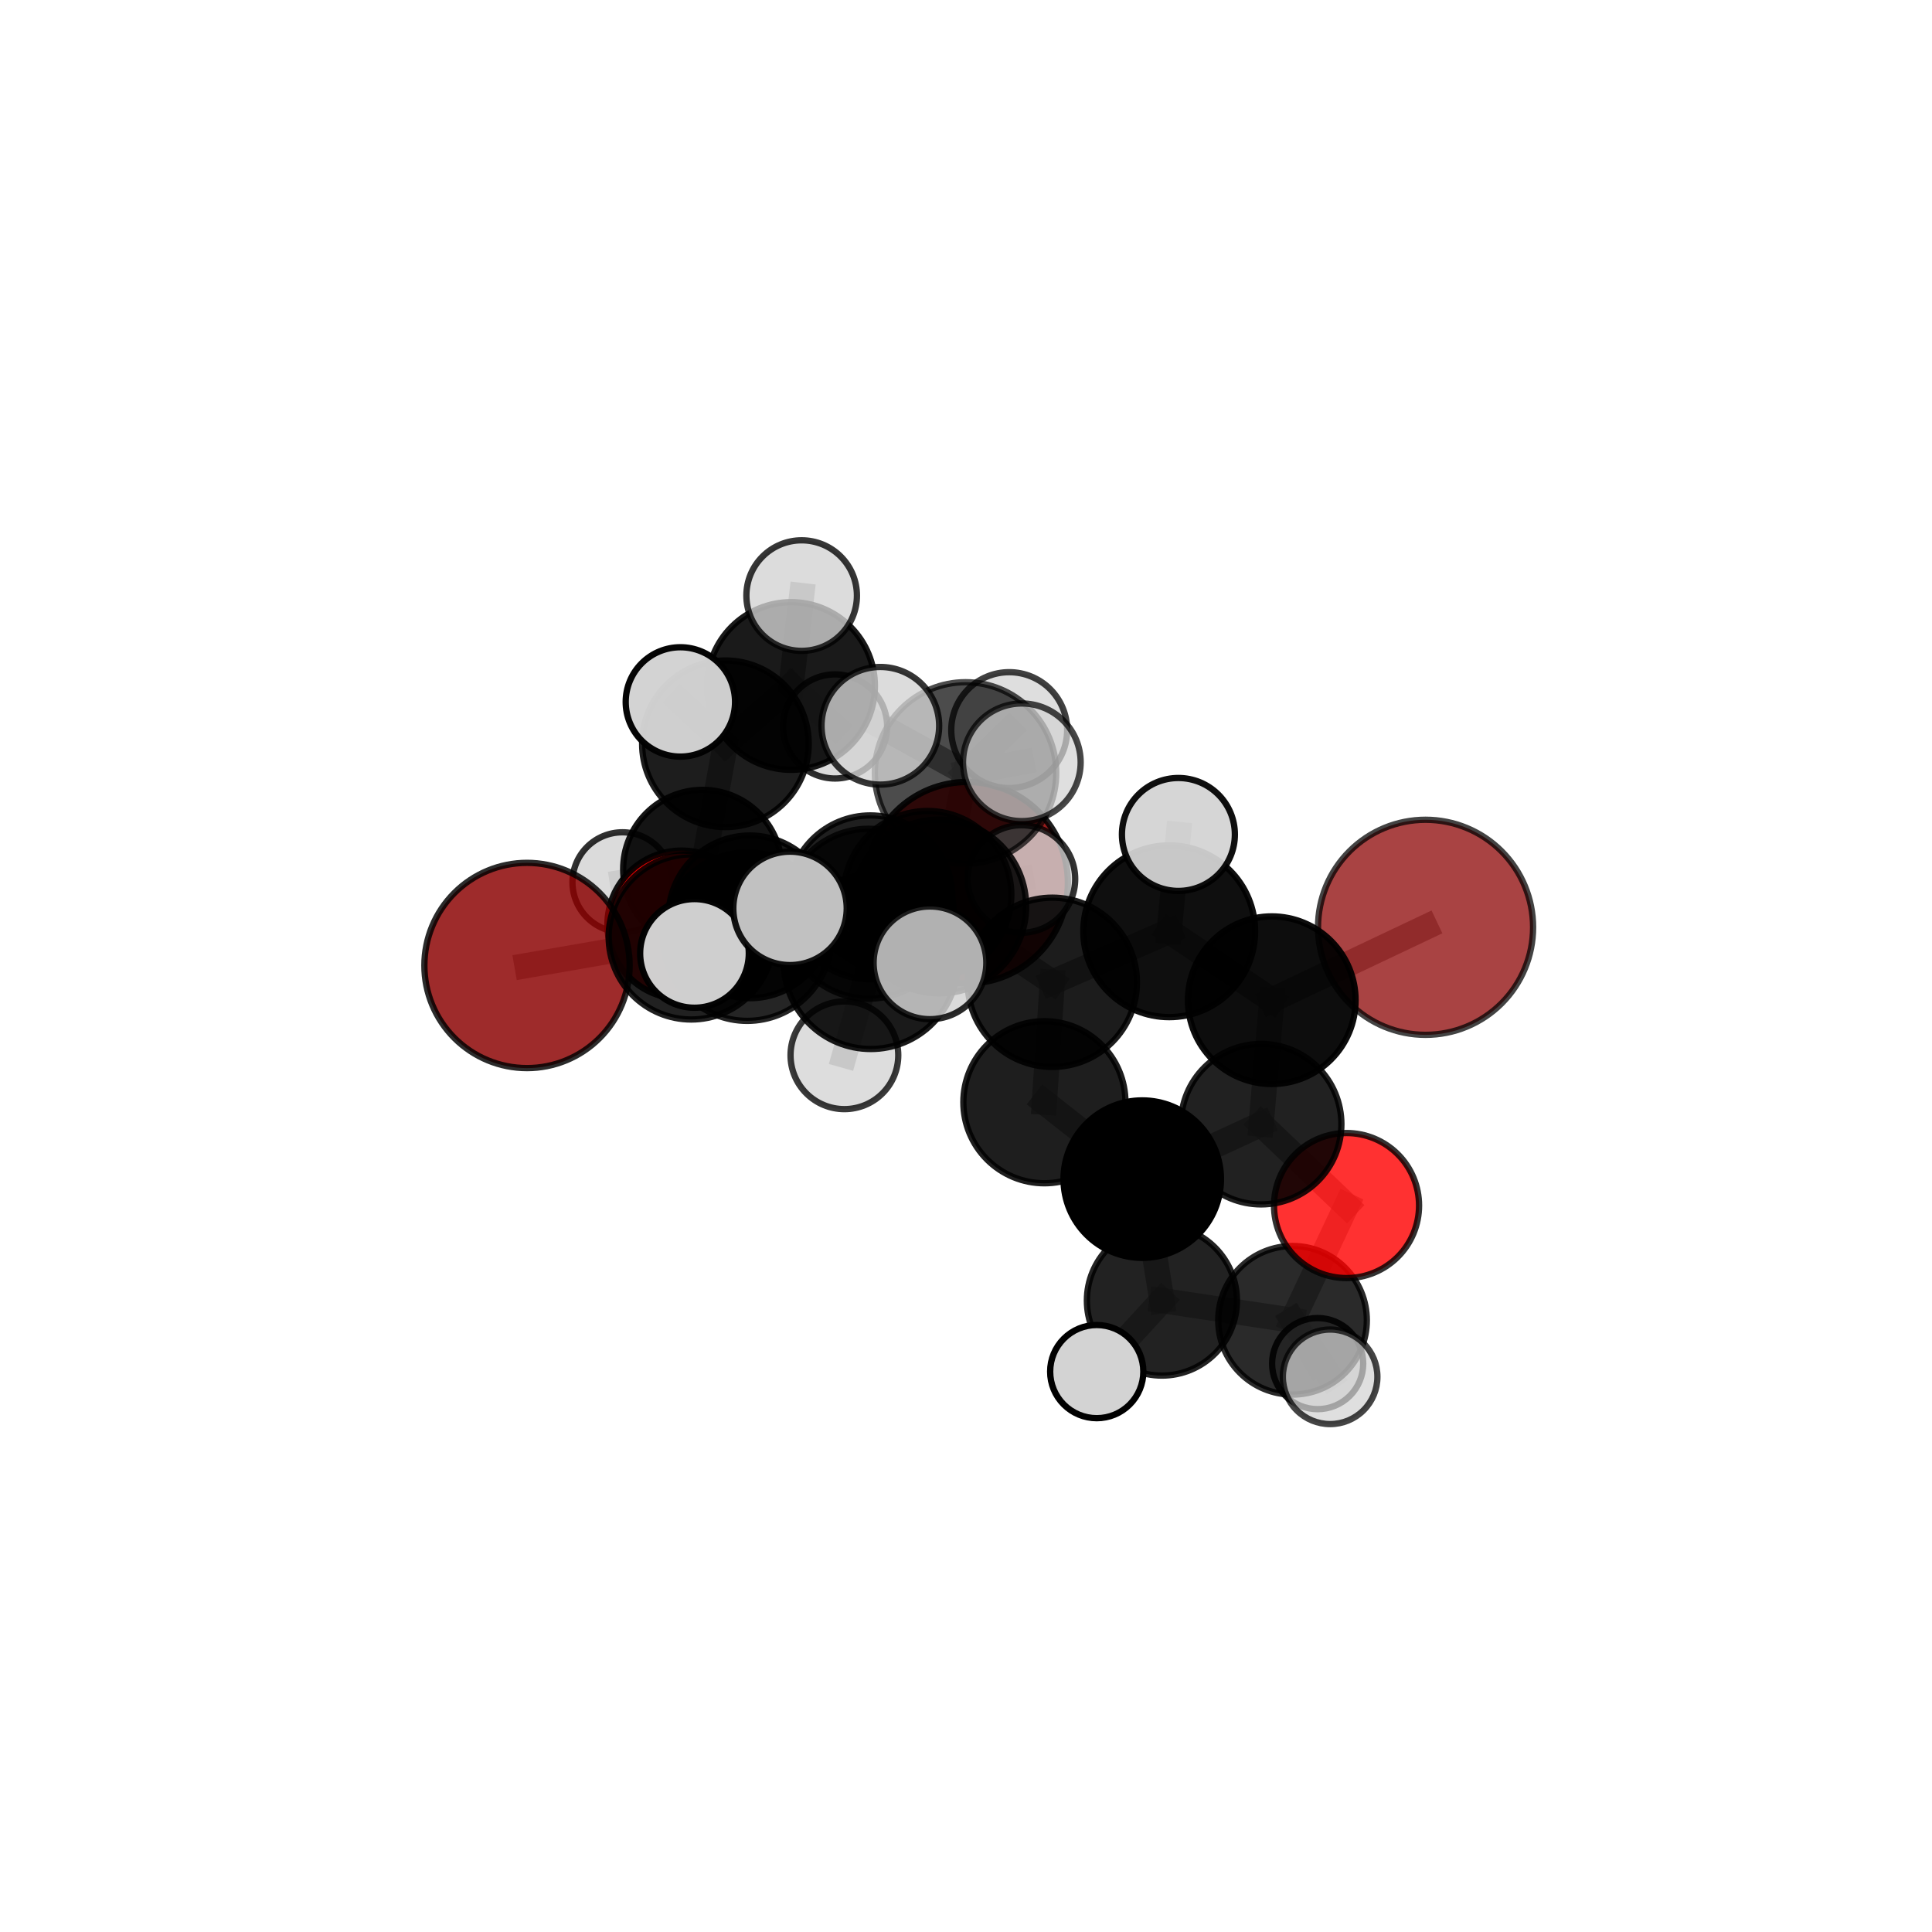 <?xml version="1.0" encoding="utf-8" standalone="no"?>
<!DOCTYPE svg PUBLIC "-//W3C//DTD SVG 1.1//EN"
  "http://www.w3.org/Graphics/SVG/1.1/DTD/svg11.dtd">
<svg xmlns:xlink="http://www.w3.org/1999/xlink" width="153pt" height="153pt" viewBox="0 0 153 153" xmlns="http://www.w3.org/2000/svg" version="1.1">
 <defs>
  <style type="text/css">*{stroke-linejoin: round; stroke-linecap: butt}</style>
 </defs>
 <g id="figure_1">
  <g id="patch_1">
   <path d="M 0 153 
L 153 153 
L 153 0 
L 0 0 
L 0 153 
z
" style="fill: none"/>
  </g>
  <g id="patch_2">
   <path d="M 7.2 145.8 
L 145.8 145.8 
L 145.8 7.2 
L 7.2 7.2 
L 7.2 145.8 
z
" style="fill: none"/>
  </g>
  <g id="axes_1">
   <g id="line2d_1">
    <path d="M 76.59 69.905 
L 68.922 71.067 
" clip-path="url(#pc6331b44c7)" style="fill: none; stroke: #808080; stroke-opacity: 0.665; stroke-width: 2; stroke-linecap: square"/>
   </g>
   <g id="line2d_2">
    <path d="M 68.922 71.067 
L 59.38 72.607 
" clip-path="url(#pc6331b44c7)" style="fill: none; stroke: #808080; stroke-opacity: 0.672; stroke-width: 2; stroke-linecap: square"/>
   </g>
   <g id="line2d_3">
    <path d="M 112.893 73.435 
L 100.715 79.208 
" clip-path="url(#pc6331b44c7)" style="fill: none; stroke: #808080; stroke-opacity: 0.707; stroke-width: 2; stroke-linecap: square"/>
   </g>
   <g id="line2d_4">
    <path d="M 100.715 79.208 
L 99.874 89.025 
" clip-path="url(#pc6331b44c7)" style="fill: none; stroke: #808080; stroke-opacity: 0.676; stroke-width: 2; stroke-linecap: square"/>
   </g>
   <g id="line2d_5">
    <path d="M 41.735 76.459 
L 54.738 74.2 
" clip-path="url(#pc6331b44c7)" style="fill: none; stroke: #808080; stroke-opacity: 0.677; stroke-width: 2; stroke-linecap: square"/>
   </g>
   <g id="line2d_6">
    <path d="M 54.738 74.2 
L 59.38 72.607 
" clip-path="url(#pc6331b44c7)" style="fill: none; stroke: #808080; stroke-opacity: 0.675; stroke-width: 2; stroke-linecap: square"/>
   </g>
   <g id="line2d_7">
    <path d="M 106.636 95.47 
L 99.874 89.025 
" clip-path="url(#pc6331b44c7)" style="fill: none; stroke: #808080; stroke-opacity: 0.642; stroke-width: 2; stroke-linecap: square"/>
   </g>
   <g id="line2d_8">
    <path d="M 106.636 95.47 
L 102.36 104.556 
" clip-path="url(#pc6331b44c7)" style="fill: none; stroke: #808080; stroke-opacity: 0.609; stroke-width: 2; stroke-linecap: square"/>
   </g>
   <g id="line2d_9">
    <path d="M 102.36 104.556 
L 92.015 102.995 
" clip-path="url(#pc6331b44c7)" style="fill: none; stroke: #808080; stroke-opacity: 0.594; stroke-width: 2; stroke-linecap: square"/>
   </g>
   <g id="line2d_10">
    <path d="M 102.36 104.556 
L 105.337 109.034 
" clip-path="url(#pc6331b44c7)" style="fill: none; stroke: #808080; stroke-opacity: 0.589; stroke-width: 2; stroke-linecap: square"/>
   </g>
   <g id="line2d_11">
    <path d="M 102.36 104.556 
L 104.348 107.986 
" clip-path="url(#pc6331b44c7)" style="fill: none; stroke: #808080; stroke-opacity: 0.575; stroke-width: 2; stroke-linecap: square"/>
   </g>
   <g id="line2d_12">
    <path d="M 53.974 73.232 
L 59.38 72.607 
" clip-path="url(#pc6331b44c7)" style="fill: none; stroke: #808080; stroke-opacity: 0.658; stroke-width: 2; stroke-linecap: square"/>
   </g>
   <g id="line2d_13">
    <path d="M 53.974 73.232 
L 55.637 68.839 
" clip-path="url(#pc6331b44c7)" style="fill: none; stroke: #808080; stroke-opacity: 0.647; stroke-width: 2; stroke-linecap: square"/>
   </g>
   <g id="line2d_14">
    <path d="M 55.637 68.839 
L 57.448 58.904 
" clip-path="url(#pc6331b44c7)" style="fill: none; stroke: #808080; stroke-opacity: 0.668; stroke-width: 2; stroke-linecap: square"/>
   </g>
   <g id="line2d_15">
    <path d="M 55.637 68.839 
L 49.291 69.868 
" clip-path="url(#pc6331b44c7)" style="fill: none; stroke: #808080; stroke-opacity: 0.639; stroke-width: 2; stroke-linecap: square"/>
   </g>
   <g id="line2d_16">
    <path d="M 55.637 68.839 
L 60.976 72.21 
" clip-path="url(#pc6331b44c7)" style="fill: none; stroke: #808080; stroke-opacity: 0.634; stroke-width: 2; stroke-linecap: square"/>
   </g>
   <g id="line2d_17">
    <path d="M 74.38 71.786 
L 83.333 77.79 
" clip-path="url(#pc6331b44c7)" style="fill: none; stroke: #808080; stroke-opacity: 0.72; stroke-width: 2; stroke-linecap: square"/>
   </g>
   <g id="line2d_18">
    <path d="M 74.38 71.786 
L 68.8 72.359 
" clip-path="url(#pc6331b44c7)" style="fill: none; stroke: #808080; stroke-opacity: 0.722; stroke-width: 2; stroke-linecap: square"/>
   </g>
   <g id="line2d_19">
    <path d="M 74.38 71.786 
L 76.464 61.208 
" clip-path="url(#pc6331b44c7)" style="fill: none; stroke: #808080; stroke-opacity: 0.758; stroke-width: 2; stroke-linecap: square"/>
   </g>
   <g id="line2d_20">
    <path d="M 74.38 71.786 
L 68.96 76.176 
" clip-path="url(#pc6331b44c7)" style="fill: none; stroke: #808080; stroke-opacity: 0.735; stroke-width: 2; stroke-linecap: square"/>
   </g>
   <g id="line2d_21">
    <path d="M 83.333 77.79 
L 92.593 73.748 
" clip-path="url(#pc6331b44c7)" style="fill: none; stroke: #808080; stroke-opacity: 0.714; stroke-width: 2; stroke-linecap: square"/>
   </g>
   <g id="line2d_22">
    <path d="M 83.333 77.79 
L 82.708 87.289 
" clip-path="url(#pc6331b44c7)" style="fill: none; stroke: #808080; stroke-opacity: 0.686; stroke-width: 2; stroke-linecap: square"/>
   </g>
   <g id="line2d_23">
    <path d="M 68.8 72.359 
L 59.173 74.172 
" clip-path="url(#pc6331b44c7)" style="fill: none; stroke: #808080; stroke-opacity: 0.706; stroke-width: 2; stroke-linecap: square"/>
   </g>
   <g id="line2d_24">
    <path d="M 68.8 72.359 
L 73.456 70.857 
" clip-path="url(#pc6331b44c7)" style="fill: none; stroke: #808080; stroke-opacity: 0.703; stroke-width: 2; stroke-linecap: square"/>
   </g>
   <g id="line2d_25">
    <path d="M 76.464 61.208 
L 69.716 57.477 
" clip-path="url(#pc6331b44c7)" style="fill: none; stroke: #808080; stroke-opacity: 0.791; stroke-width: 2; stroke-linecap: square"/>
   </g>
   <g id="line2d_26">
    <path d="M 76.464 61.208 
L 80.922 60.368 
" clip-path="url(#pc6331b44c7)" style="fill: none; stroke: #808080; stroke-opacity: 0.791; stroke-width: 2; stroke-linecap: square"/>
   </g>
   <g id="line2d_27">
    <path d="M 76.464 61.208 
L 79.922 57.819 
" clip-path="url(#pc6331b44c7)" style="fill: none; stroke: #808080; stroke-opacity: 0.782; stroke-width: 2; stroke-linecap: square"/>
   </g>
   <g id="line2d_28">
    <path d="M 68.96 76.176 
L 62.563 71.937 
" clip-path="url(#pc6331b44c7)" style="fill: none; stroke: #808080; stroke-opacity: 0.747; stroke-width: 2; stroke-linecap: square"/>
   </g>
   <g id="line2d_29">
    <path d="M 68.96 76.176 
L 66.871 83.57 
" clip-path="url(#pc6331b44c7)" style="fill: none; stroke: #808080; stroke-opacity: 0.72; stroke-width: 2; stroke-linecap: square"/>
   </g>
   <g id="line2d_30">
    <path d="M 68.96 76.176 
L 73.646 76.249 
" clip-path="url(#pc6331b44c7)" style="fill: none; stroke: #808080; stroke-opacity: 0.744; stroke-width: 2; stroke-linecap: square"/>
   </g>
   <g id="line2d_31">
    <path d="M 92.593 73.748 
L 100.715 79.208 
" clip-path="url(#pc6331b44c7)" style="fill: none; stroke: #808080; stroke-opacity: 0.709; stroke-width: 2; stroke-linecap: square"/>
   </g>
   <g id="line2d_32">
    <path d="M 92.593 73.748 
L 93.321 66.083 
" clip-path="url(#pc6331b44c7)" style="fill: none; stroke: #808080; stroke-opacity: 0.737; stroke-width: 2; stroke-linecap: square"/>
   </g>
   <g id="line2d_33">
    <path d="M 82.708 87.289 
L 90.457 93.378 
" clip-path="url(#pc6331b44c7)" style="fill: none; stroke: #808080; stroke-opacity: 0.651; stroke-width: 2; stroke-linecap: square"/>
   </g>
   <g id="line2d_34">
    <path d="M 59.173 74.172 
L 54.738 74.2 
" clip-path="url(#pc6331b44c7)" style="fill: none; stroke: #808080; stroke-opacity: 0.692; stroke-width: 2; stroke-linecap: square"/>
   </g>
   <g id="line2d_35">
    <path d="M 59.173 74.172 
L 54.997 75.502 
" clip-path="url(#pc6331b44c7)" style="fill: none; stroke: #808080; stroke-opacity: 0.707; stroke-width: 2; stroke-linecap: square"/>
   </g>
   <g id="line2d_36">
    <path d="M 73.456 70.857 
L 68.922 71.067 
" clip-path="url(#pc6331b44c7)" style="fill: none; stroke: #808080; stroke-opacity: 0.686; stroke-width: 2; stroke-linecap: square"/>
   </g>
   <g id="line2d_37">
    <path d="M 73.456 70.857 
L 80.889 69.609 
" clip-path="url(#pc6331b44c7)" style="fill: none; stroke: #808080; stroke-opacity: 0.699; stroke-width: 2; stroke-linecap: square"/>
   </g>
   <g id="line2d_38">
    <path d="M 90.457 93.378 
L 99.874 89.025 
" clip-path="url(#pc6331b44c7)" style="fill: none; stroke: #808080; stroke-opacity: 0.647; stroke-width: 2; stroke-linecap: square"/>
   </g>
   <g id="line2d_39">
    <path d="M 90.457 93.378 
L 92.015 102.995 
" clip-path="url(#pc6331b44c7)" style="fill: none; stroke: #808080; stroke-opacity: 0.618; stroke-width: 2; stroke-linecap: square"/>
   </g>
   <g id="line2d_40">
    <path d="M 92.015 102.995 
L 86.854 108.621 
" clip-path="url(#pc6331b44c7)" style="fill: none; stroke: #808080; stroke-opacity: 0.587; stroke-width: 2; stroke-linecap: square"/>
   </g>
   <g id="line2d_41">
    <path d="M 57.448 58.904 
L 62.648 54.326 
" clip-path="url(#pc6331b44c7)" style="fill: none; stroke: #808080; stroke-opacity: 0.694; stroke-width: 2; stroke-linecap: square"/>
   </g>
   <g id="line2d_42">
    <path d="M 57.448 58.904 
L 53.881 55.588 
" clip-path="url(#pc6331b44c7)" style="fill: none; stroke: #808080; stroke-opacity: 0.705; stroke-width: 2; stroke-linecap: square"/>
   </g>
   <g id="line2d_43">
    <path d="M 62.648 54.326 
L 63.485 47.166 
" clip-path="url(#pc6331b44c7)" style="fill: none; stroke: #808080; stroke-opacity: 0.714; stroke-width: 2; stroke-linecap: square"/>
   </g>
   <g id="line2d_44">
    <path d="M 62.648 54.326 
L 66.131 57.53 
" clip-path="url(#pc6331b44c7)" style="fill: none; stroke: #808080; stroke-opacity: 0.684; stroke-width: 2; stroke-linecap: square"/>
   </g>
   <g id="Path3DCollection_1">
    <path d="M 66.131 61.652 
C 67.224 61.652 68.273 61.218 69.046 60.445 
C 69.819 59.671 70.253 58.623 70.253 57.53 
C 70.253 56.436 69.819 55.388 69.046 54.614 
C 68.273 53.841 67.224 53.407 66.131 53.407 
C 65.037 53.407 63.989 53.841 63.216 54.614 
C 62.443 55.388 62.008 56.436 62.008 57.53 
C 62.008 58.623 62.443 59.671 63.216 60.445 
C 63.989 61.218 65.037 61.652 66.131 61.652 
z
" clip-path="url(#pc6331b44c7)" style="fill: #d3d3d3; fill-opacity: 0.818; stroke: #000000; stroke-opacity: 0.818; stroke-width: 0.5"/>
    <path d="M 62.648 60.965 
C 64.409 60.965 66.097 60.266 67.343 59.021 
C 68.588 57.776 69.287 56.087 69.287 54.326 
C 69.287 52.565 68.588 50.876 67.343 49.631 
C 66.097 48.386 64.409 47.687 62.648 47.687 
C 60.887 47.687 59.198 48.386 57.953 49.631 
C 56.708 50.876 56.008 52.565 56.008 54.326 
C 56.008 56.087 56.708 57.776 57.953 59.021 
C 59.198 60.266 60.887 60.965 62.648 60.965 
z
" clip-path="url(#pc6331b44c7)" style="fill-opacity: 0.898; stroke: #000000; stroke-opacity: 0.898; stroke-width: 0.5"/>
    <path d="M 60.976 76.114 
C 62.012 76.114 63.005 75.703 63.737 74.971 
C 64.469 74.239 64.881 73.245 64.881 72.21 
C 64.881 71.175 64.469 70.181 63.737 69.449 
C 63.005 68.717 62.012 68.306 60.976 68.306 
C 59.941 68.306 58.948 68.717 58.216 69.449 
C 57.484 70.181 57.072 71.175 57.072 72.21 
C 57.072 73.245 57.484 74.239 58.216 74.971 
C 58.948 75.703 59.941 76.114 60.976 76.114 
z
" clip-path="url(#pc6331b44c7)" style="fill: #d3d3d3; fill-opacity: 0.84; stroke: #000000; stroke-opacity: 0.84; stroke-width: 0.5"/>
    <path d="M 63.485 51.544 
C 64.646 51.544 65.76 51.083 66.581 50.262 
C 67.402 49.441 67.863 48.327 67.863 47.166 
C 67.863 46.005 67.402 44.892 66.581 44.071 
C 65.76 43.25 64.646 42.788 63.485 42.788 
C 62.324 42.788 61.211 43.25 60.39 44.071 
C 59.569 44.892 59.108 46.005 59.108 47.166 
C 59.108 48.327 59.569 49.441 60.39 50.262 
C 61.211 51.083 62.324 51.544 63.485 51.544 
z
" clip-path="url(#pc6331b44c7)" style="fill: #d3d3d3; fill-opacity: 0.786; stroke: #000000; stroke-opacity: 0.786; stroke-width: 0.5"/>
    <path d="M 49.291 73.824 
C 50.341 73.824 51.347 73.408 52.089 72.666 
C 52.831 71.924 53.248 70.917 53.248 69.868 
C 53.248 68.818 52.831 67.812 52.089 67.07 
C 51.347 66.328 50.341 65.911 49.291 65.911 
C 48.242 65.911 47.235 66.328 46.493 67.07 
C 45.751 67.812 45.334 68.818 45.334 69.868 
C 45.334 70.917 45.751 71.924 46.493 72.666 
C 47.235 73.408 48.242 73.824 49.291 73.824 
z
" clip-path="url(#pc6331b44c7)" style="fill: #d3d3d3; fill-opacity: 0.81; stroke: #000000; stroke-opacity: 0.81; stroke-width: 0.5"/>
    <path d="M 55.637 75.126 
C 57.304 75.126 58.903 74.463 60.082 73.284 
C 61.261 72.105 61.924 70.506 61.924 68.839 
C 61.924 67.171 61.261 65.572 60.082 64.393 
C 58.903 63.214 57.304 62.551 55.637 62.551 
C 53.969 62.551 52.37 63.214 51.191 64.393 
C 50.012 65.572 49.35 67.171 49.35 68.839 
C 49.35 70.506 50.012 72.105 51.191 73.284 
C 52.37 74.463 53.969 75.126 55.637 75.126 
z
" clip-path="url(#pc6331b44c7)" style="fill-opacity: 0.918; stroke: #000000; stroke-opacity: 0.918; stroke-width: 0.5"/>
    <path d="M 57.448 65.5 
C 59.197 65.5 60.875 64.805 62.112 63.568 
C 63.349 62.331 64.044 60.653 64.044 58.904 
C 64.044 57.154 63.349 55.476 62.112 54.239 
C 60.875 53.002 59.197 52.307 57.448 52.307 
C 55.698 52.307 54.02 53.002 52.783 54.239 
C 51.546 55.476 50.851 57.154 50.851 58.904 
C 50.851 60.653 51.546 62.331 52.783 63.568 
C 54.02 64.805 55.698 65.5 57.448 65.5 
z
" clip-path="url(#pc6331b44c7)" style="fill-opacity: 0.883; stroke: #000000; stroke-opacity: 0.883; stroke-width: 0.5"/>
    <path d="M 76.59 77.883 
C 78.706 77.883 80.735 77.042 82.231 75.546 
C 83.728 74.05 84.568 72.021 84.568 69.905 
C 84.568 67.789 83.728 65.76 82.231 64.264 
C 80.735 62.768 78.706 61.927 76.59 61.927 
C 74.474 61.927 72.445 62.768 70.949 64.264 
C 69.453 65.76 68.612 67.789 68.612 69.905 
C 68.612 72.021 69.453 74.05 70.949 75.546 
C 72.445 77.042 74.474 77.883 76.59 77.883 
z
" clip-path="url(#pc6331b44c7)" style="fill: #8b0000; fill-opacity: 0.888; stroke: #000000; stroke-opacity: 0.888; stroke-width: 0.5"/>
    <path d="M 53.881 59.918 
C 55.029 59.918 56.131 59.462 56.943 58.65 
C 57.755 57.837 58.211 56.736 58.211 55.588 
C 58.211 54.439 57.755 53.338 56.943 52.526 
C 56.131 51.714 55.029 51.257 53.881 51.257 
C 52.732 51.257 51.631 51.714 50.819 52.526 
C 50.007 53.338 49.551 54.439 49.551 55.588 
C 49.551 56.736 50.007 57.837 50.819 58.65 
C 51.631 59.462 52.732 59.918 53.881 59.918 
z
" clip-path="url(#pc6331b44c7)" style="fill: #d3d3d3; fill-opacity: 0.977; stroke: #000000; stroke-opacity: 0.977; stroke-width: 0.5"/>
    <path d="M 53.974 79.104 
C 55.532 79.104 57.025 78.485 58.126 77.384 
C 59.227 76.283 59.846 74.789 59.846 73.232 
C 59.846 71.675 59.227 70.181 58.126 69.08 
C 57.025 67.979 55.532 67.361 53.974 67.361 
C 52.417 67.361 50.924 67.979 49.823 69.08 
C 48.722 70.181 48.103 71.675 48.103 73.232 
C 48.103 74.789 48.722 76.283 49.823 77.384 
C 50.924 78.485 52.417 79.104 53.974 79.104 
z
" clip-path="url(#pc6331b44c7)" style="fill: #ff0000; fill-opacity: 0.921; stroke: #000000; stroke-opacity: 0.921; stroke-width: 0.5"/>
    <path d="M 59.38 79.048 
C 61.088 79.048 62.726 78.369 63.934 77.161 
C 65.142 75.953 65.821 74.315 65.821 72.607 
C 65.821 70.899 65.142 69.26 63.934 68.052 
C 62.726 66.845 61.088 66.166 59.38 66.166 
C 57.672 66.166 56.033 66.845 54.825 68.052 
C 53.617 69.26 52.939 70.899 52.939 72.607 
C 52.939 74.315 53.617 75.953 54.825 77.161 
C 56.033 78.369 57.672 79.048 59.38 79.048 
z
" clip-path="url(#pc6331b44c7)" style="fill-opacity: 0.902; stroke: #000000; stroke-opacity: 0.902; stroke-width: 0.5"/>
    <path d="M 68.922 77.559 
C 70.644 77.559 72.295 76.875 73.513 75.658 
C 74.73 74.44 75.414 72.789 75.414 71.067 
C 75.414 69.345 74.73 67.694 73.513 66.476 
C 72.295 65.259 70.644 64.575 68.922 64.575 
C 67.2 64.575 65.549 65.259 64.332 66.476 
C 63.114 67.694 62.43 69.345 62.43 71.067 
C 62.43 72.789 63.114 74.44 64.332 75.658 
C 65.549 76.875 67.2 77.559 68.922 77.559 
z
" clip-path="url(#pc6331b44c7)" style="fill-opacity: 0.878; stroke: #000000; stroke-opacity: 0.878; stroke-width: 0.5"/>
    <path d="M 41.735 84.586 
C 43.891 84.586 45.958 83.73 47.482 82.206 
C 49.006 80.681 49.863 78.614 49.863 76.459 
C 49.863 74.303 49.006 72.236 47.482 70.712 
C 45.958 69.188 43.891 68.331 41.735 68.331 
C 39.58 68.331 37.513 69.188 35.988 70.712 
C 34.464 72.236 33.608 74.303 33.608 76.459 
C 33.608 78.614 34.464 80.681 35.988 82.206 
C 37.513 83.73 39.58 84.586 41.735 84.586 
z
" clip-path="url(#pc6331b44c7)" style="fill: #8b0000; fill-opacity: 0.831; stroke: #000000; stroke-opacity: 0.831; stroke-width: 0.5"/>
    <path d="M 54.738 80.737 
C 56.472 80.737 58.134 80.048 59.36 78.822 
C 60.586 77.596 61.275 75.933 61.275 74.2 
C 61.275 72.466 60.586 70.803 59.36 69.577 
C 58.134 68.351 56.472 67.662 54.738 67.662 
C 53.004 67.662 51.341 68.351 50.115 69.577 
C 48.889 70.803 48.201 72.466 48.201 74.2 
C 48.201 75.933 48.889 77.596 50.115 78.822 
C 51.341 80.048 53.004 80.737 54.738 80.737 
z
" clip-path="url(#pc6331b44c7)" style="fill-opacity: 0.871; stroke: #000000; stroke-opacity: 0.871; stroke-width: 0.5"/>
    <path d="M 80.889 73.867 
C 82.019 73.867 83.102 73.419 83.901 72.62 
C 84.699 71.821 85.148 70.738 85.148 69.609 
C 85.148 68.479 84.699 67.396 83.901 66.598 
C 83.102 65.799 82.019 65.35 80.889 65.35 
C 79.76 65.35 78.677 65.799 77.878 66.598 
C 77.08 67.396 76.631 68.479 76.631 69.609 
C 76.631 70.738 77.08 71.821 77.878 72.62 
C 78.677 73.419 79.76 73.867 80.889 73.867 
z
" clip-path="url(#pc6331b44c7)" style="fill: #d3d3d3; fill-opacity: 0.798; stroke: #000000; stroke-opacity: 0.798; stroke-width: 0.5"/>
    <path d="M 73.456 77.492 
C 75.215 77.492 76.903 76.793 78.147 75.548 
C 79.391 74.304 80.091 72.617 80.091 70.857 
C 80.091 69.097 79.391 67.41 78.147 66.166 
C 76.903 64.921 75.215 64.222 73.456 64.222 
C 71.696 64.222 70.009 64.921 68.764 66.166 
C 67.52 67.41 66.821 69.097 66.821 70.857 
C 66.821 72.617 67.52 74.304 68.764 75.548 
C 70.009 76.793 71.696 77.492 73.456 77.492 
z
" clip-path="url(#pc6331b44c7)" style="fill-opacity: 0.844; stroke: #000000; stroke-opacity: 0.844; stroke-width: 0.5"/>
    <path d="M 104.348 111.595 
C 105.305 111.595 106.223 111.215 106.9 110.538 
C 107.576 109.861 107.957 108.943 107.957 107.986 
C 107.957 107.03 107.576 106.112 106.9 105.435 
C 106.223 104.758 105.305 104.378 104.348 104.378 
C 103.391 104.378 102.474 104.758 101.797 105.435 
C 101.12 106.112 100.74 107.03 100.74 107.986 
C 100.74 108.943 101.12 109.861 101.797 110.538 
C 102.474 111.215 103.391 111.595 104.348 111.595 
z
" clip-path="url(#pc6331b44c7)" style="fill: #d3d3d3; fill-opacity: 0.871; stroke: #000000; stroke-opacity: 0.871; stroke-width: 0.5"/>
    <path d="M 59.173 80.846 
C 60.943 80.846 62.641 80.143 63.892 78.891 
C 65.144 77.64 65.847 75.942 65.847 74.172 
C 65.847 72.402 65.144 70.705 63.892 69.453 
C 62.641 68.202 60.943 67.499 59.173 67.499 
C 57.403 67.499 55.706 68.202 54.454 69.453 
C 53.203 70.705 52.499 72.402 52.499 74.172 
C 52.499 75.942 53.203 77.64 54.454 78.891 
C 55.706 80.143 57.403 80.846 59.173 80.846 
z
" clip-path="url(#pc6331b44c7)" style="fill-opacity: 0.852; stroke: #000000; stroke-opacity: 0.852; stroke-width: 0.5"/>
    <path d="M 68.8 79.085 
C 70.584 79.085 72.296 78.377 73.557 77.115 
C 74.819 75.854 75.527 74.142 75.527 72.359 
C 75.527 70.575 74.819 68.863 73.557 67.602 
C 72.296 66.341 70.584 65.632 68.8 65.632 
C 67.017 65.632 65.305 66.341 64.044 67.602 
C 62.782 68.863 62.074 70.575 62.074 72.359 
C 62.074 74.142 62.782 75.854 64.044 77.115 
C 65.305 78.377 67.017 79.085 68.8 79.085 
z
" clip-path="url(#pc6331b44c7)" style="fill-opacity: 0.819; stroke: #000000; stroke-opacity: 0.819; stroke-width: 0.5"/>
    <path d="M 102.36 110.441 
C 103.92 110.441 105.417 109.821 106.521 108.717 
C 107.624 107.614 108.244 106.117 108.244 104.556 
C 108.244 102.996 107.624 101.499 106.521 100.395 
C 105.417 99.292 103.92 98.672 102.36 98.672 
C 100.799 98.672 99.302 99.292 98.199 100.395 
C 97.095 101.499 96.475 102.996 96.475 104.556 
C 96.475 106.117 97.095 107.614 98.199 108.717 
C 99.302 109.821 100.799 110.441 102.36 110.441 
z
" clip-path="url(#pc6331b44c7)" style="fill-opacity: 0.835; stroke: #000000; stroke-opacity: 0.835; stroke-width: 0.5"/>
    <path d="M 112.893 81.952 
C 115.152 81.952 117.318 81.055 118.916 79.458 
C 120.513 77.86 121.41 75.694 121.41 73.435 
C 121.41 71.177 120.513 69.01 118.916 67.413 
C 117.318 65.816 115.152 64.919 112.893 64.919 
C 110.635 64.919 108.468 65.816 106.871 67.413 
C 105.274 69.01 104.377 71.177 104.377 73.435 
C 104.377 75.694 105.274 77.86 106.871 79.458 
C 108.468 81.055 110.635 81.952 112.893 81.952 
z
" clip-path="url(#pc6331b44c7)" style="fill: #8b0000; fill-opacity: 0.738; stroke: #000000; stroke-opacity: 0.738; stroke-width: 0.5"/>
    <path d="M 106.636 101.214 
C 108.159 101.214 109.62 100.609 110.697 99.531 
C 111.774 98.454 112.379 96.993 112.379 95.47 
C 112.379 93.947 111.774 92.486 110.697 91.409 
C 109.62 90.332 108.159 89.727 106.636 89.727 
C 105.113 89.727 103.652 90.332 102.575 91.409 
C 101.498 92.486 100.892 93.947 100.892 95.47 
C 100.892 96.993 101.498 98.454 102.575 99.531 
C 103.652 100.609 105.113 101.214 106.636 101.214 
z
" clip-path="url(#pc6331b44c7)" style="fill: #ff0000; fill-opacity: 0.807; stroke: #000000; stroke-opacity: 0.807; stroke-width: 0.5"/>
    <path d="M 79.922 62.407 
C 81.139 62.407 82.306 61.924 83.166 61.063 
C 84.027 60.203 84.51 59.036 84.51 57.819 
C 84.51 56.602 84.027 55.435 83.166 54.574 
C 82.306 53.714 81.139 53.231 79.922 53.231 
C 78.705 53.231 77.538 53.714 76.677 54.574 
C 75.817 55.435 75.333 56.602 75.333 57.819 
C 75.333 59.036 75.817 60.203 76.677 61.063 
C 77.538 61.924 78.705 62.407 79.922 62.407 
z
" clip-path="url(#pc6331b44c7)" style="fill: #d3d3d3; fill-opacity: 0.748; stroke: #000000; stroke-opacity: 0.748; stroke-width: 0.5"/>
    <path d="M 92.015 108.937 
C 93.591 108.937 95.102 108.311 96.216 107.197 
C 97.331 106.083 97.957 104.571 97.957 102.995 
C 97.957 101.42 97.331 99.908 96.216 98.794 
C 95.102 97.679 93.591 97.053 92.015 97.053 
C 90.439 97.053 88.927 97.679 87.813 98.794 
C 86.699 99.908 86.073 101.42 86.073 102.995 
C 86.073 104.571 86.699 106.083 87.813 107.197 
C 88.927 108.311 90.439 108.937 92.015 108.937 
z
" clip-path="url(#pc6331b44c7)" style="fill-opacity: 0.864; stroke: #000000; stroke-opacity: 0.864; stroke-width: 0.5"/>
    <path d="M 99.874 95.38 
C 101.56 95.38 103.176 94.71 104.368 93.519 
C 105.56 92.327 106.229 90.71 106.229 89.025 
C 106.229 87.34 105.56 85.723 104.368 84.532 
C 103.176 83.34 101.56 82.67 99.874 82.67 
C 98.189 82.67 96.573 83.34 95.381 84.532 
C 94.189 85.723 93.52 87.34 93.52 89.025 
C 93.52 90.71 94.189 92.327 95.381 93.519 
C 96.573 94.71 98.189 95.38 99.874 95.38 
z
" clip-path="url(#pc6331b44c7)" style="fill-opacity: 0.871; stroke: #000000; stroke-opacity: 0.871; stroke-width: 0.5"/>
    <path d="M 90.457 99.612 
C 92.11 99.612 93.696 98.955 94.865 97.786 
C 96.034 96.617 96.691 95.031 96.691 93.378 
C 96.691 91.724 96.034 90.138 94.865 88.969 
C 93.696 87.8 92.11 87.143 90.457 87.143 
C 88.803 87.143 87.218 87.8 86.049 88.969 
C 84.879 90.138 84.223 91.724 84.223 93.378 
C 84.223 95.031 84.879 96.617 86.049 97.786 
C 87.218 98.955 88.803 99.612 90.457 99.612 
z
" clip-path="url(#pc6331b44c7)" style="stroke: #000000; stroke-width: 0.5"/>
    <path d="M 86.854 112.31 
C 87.833 112.31 88.772 111.921 89.463 111.23 
C 90.155 110.538 90.544 109.599 90.544 108.621 
C 90.544 107.642 90.155 106.704 89.463 106.012 
C 88.772 105.32 87.833 104.931 86.854 104.931 
C 85.876 104.931 84.937 105.32 84.246 106.012 
C 83.554 106.704 83.165 107.642 83.165 108.621 
C 83.165 109.599 83.554 110.538 84.246 111.23 
C 84.937 111.921 85.876 112.31 86.854 112.31 
z
" clip-path="url(#pc6331b44c7)" style="fill: #d3d3d3; fill-opacity: 1; stroke: #000000; stroke-opacity: 1; stroke-width: 0.5"/>
    <path d="M 54.997 79.805 
C 56.138 79.805 57.233 79.352 58.04 78.545 
C 58.847 77.738 59.3 76.643 59.3 75.502 
C 59.3 74.361 58.847 73.267 58.04 72.46 
C 57.233 71.653 56.138 71.2 54.997 71.2 
C 53.856 71.2 52.761 71.653 51.955 72.46 
C 51.148 73.267 50.694 74.361 50.694 75.502 
C 50.694 76.643 51.148 77.738 51.955 78.545 
C 52.761 79.352 53.856 79.805 54.997 79.805 
z
" clip-path="url(#pc6331b44c7)" style="fill: #d3d3d3; fill-opacity: 0.978; stroke: #000000; stroke-opacity: 0.978; stroke-width: 0.5"/>
    <path d="M 100.715 85.846 
C 102.475 85.846 104.164 85.146 105.408 83.901 
C 106.653 82.657 107.352 80.968 107.352 79.208 
C 107.352 77.448 106.653 75.759 105.408 74.515 
C 104.164 73.27 102.475 72.571 100.715 72.571 
C 98.955 72.571 97.266 73.27 96.022 74.515 
C 94.777 75.759 94.077 77.448 94.077 79.208 
C 94.077 80.968 94.777 82.657 96.022 83.901 
C 97.266 85.146 98.955 85.846 100.715 85.846 
z
" clip-path="url(#pc6331b44c7)" style="fill-opacity: 0.947; stroke: #000000; stroke-opacity: 0.947; stroke-width: 0.5"/>
    <path d="M 82.708 93.706 
C 84.41 93.706 86.043 93.03 87.246 91.827 
C 88.45 90.623 89.126 88.991 89.126 87.289 
C 89.126 85.587 88.45 83.954 87.246 82.751 
C 86.043 81.547 84.41 80.871 82.708 80.871 
C 81.006 80.871 79.374 81.547 78.17 82.751 
C 76.967 83.954 76.291 85.587 76.291 87.289 
C 76.291 88.991 76.967 90.623 78.17 91.827 
C 79.374 93.03 81.006 93.706 82.708 93.706 
z
" clip-path="url(#pc6331b44c7)" style="fill-opacity: 0.879; stroke: #000000; stroke-opacity: 0.879; stroke-width: 0.5"/>
    <path d="M 92.593 80.55 
C 94.397 80.55 96.127 79.833 97.403 78.557 
C 98.679 77.282 99.395 75.552 99.395 73.748 
C 99.395 71.944 98.679 70.214 97.403 68.938 
C 96.127 67.663 94.397 66.946 92.593 66.946 
C 90.789 66.946 89.059 67.663 87.784 68.938 
C 86.508 70.214 85.792 71.944 85.792 73.748 
C 85.792 75.552 86.508 77.282 87.784 78.557 
C 89.059 79.833 90.789 80.55 92.593 80.55 
z
" clip-path="url(#pc6331b44c7)" style="fill-opacity: 0.939; stroke: #000000; stroke-opacity: 0.939; stroke-width: 0.5"/>
    <path d="M 93.321 70.555 
C 94.507 70.555 95.644 70.084 96.483 69.245 
C 97.322 68.407 97.793 67.269 97.793 66.083 
C 97.793 64.897 97.322 63.759 96.483 62.921 
C 95.644 62.082 94.507 61.611 93.321 61.611 
C 92.135 61.611 90.997 62.082 90.158 62.921 
C 89.32 63.759 88.849 64.897 88.849 66.083 
C 88.849 67.269 89.32 68.407 90.158 69.245 
C 90.997 70.084 92.135 70.555 93.321 70.555 
z
" clip-path="url(#pc6331b44c7)" style="fill: #d3d3d3; fill-opacity: 0.941; stroke: #000000; stroke-opacity: 0.941; stroke-width: 0.5"/>
    <path d="M 83.333 84.493 
C 85.111 84.493 86.816 83.787 88.073 82.53 
C 89.33 81.273 90.036 79.568 90.036 77.79 
C 90.036 76.013 89.33 74.308 88.073 73.051 
C 86.816 71.794 85.111 71.088 83.333 71.088 
C 81.556 71.088 79.851 71.794 78.594 73.051 
C 77.337 74.308 76.631 76.013 76.631 77.79 
C 76.631 79.568 77.337 81.273 78.594 82.53 
C 79.851 83.787 81.556 84.493 83.333 84.493 
z
" clip-path="url(#pc6331b44c7)" style="fill-opacity: 0.89; stroke: #000000; stroke-opacity: 0.89; stroke-width: 0.5"/>
    <path d="M 74.38 78.668 
C 76.206 78.668 77.956 77.943 79.247 76.652 
C 80.538 75.362 81.263 73.611 81.263 71.786 
C 81.263 69.961 80.538 68.21 79.247 66.919 
C 77.956 65.629 76.206 64.903 74.38 64.903 
C 72.555 64.903 70.804 65.629 69.514 66.919 
C 68.223 68.21 67.498 69.961 67.498 71.786 
C 67.498 73.611 68.223 75.362 69.514 76.652 
C 70.804 77.943 72.555 78.668 74.38 78.668 
z
" clip-path="url(#pc6331b44c7)" style="fill-opacity: 0.877; stroke: #000000; stroke-opacity: 0.877; stroke-width: 0.5"/>
    <path d="M 105.337 112.777 
C 106.329 112.777 107.282 112.383 107.984 111.681 
C 108.686 110.979 109.08 110.027 109.08 109.034 
C 109.08 108.041 108.686 107.089 107.984 106.387 
C 107.282 105.685 106.329 105.29 105.337 105.29 
C 104.344 105.29 103.392 105.685 102.69 106.387 
C 101.988 107.089 101.593 108.041 101.593 109.034 
C 101.593 110.027 101.988 110.979 102.69 111.681 
C 103.392 112.383 104.344 112.777 105.337 112.777 
z
" clip-path="url(#pc6331b44c7)" style="fill: #d3d3d3; fill-opacity: 0.734; stroke: #000000; stroke-opacity: 0.734; stroke-width: 0.5"/>
    <path d="M 76.464 68.391 
C 78.369 68.391 80.196 67.634 81.543 66.287 
C 82.89 64.94 83.647 63.113 83.647 61.208 
C 83.647 59.303 82.89 57.476 81.543 56.129 
C 80.196 54.782 78.369 54.025 76.464 54.025 
C 74.559 54.025 72.732 54.782 71.385 56.129 
C 70.038 57.476 69.281 59.303 69.281 61.208 
C 69.281 63.113 70.038 64.94 71.385 66.287 
C 72.732 67.634 74.559 68.391 76.464 68.391 
z
" clip-path="url(#pc6331b44c7)" style="fill-opacity: 0.7; stroke: #000000; stroke-opacity: 0.7; stroke-width: 0.5"/>
    <path d="M 69.716 62.135 
C 70.951 62.135 72.136 61.645 73.01 60.771 
C 73.883 59.897 74.374 58.712 74.374 57.477 
C 74.374 56.242 73.883 55.057 73.01 54.183 
C 72.136 53.31 70.951 52.819 69.716 52.819 
C 68.48 52.819 67.295 53.31 66.422 54.183 
C 65.548 55.057 65.058 56.242 65.058 57.477 
C 65.058 58.712 65.548 59.897 66.422 60.771 
C 67.295 61.645 68.48 62.135 69.716 62.135 
z
" clip-path="url(#pc6331b44c7)" style="fill: #d3d3d3; fill-opacity: 0.791; stroke: #000000; stroke-opacity: 0.791; stroke-width: 0.5"/>
    <path d="M 66.871 87.835 
C 68.002 87.835 69.087 87.386 69.887 86.586 
C 70.687 85.786 71.136 84.701 71.136 83.57 
C 71.136 82.438 70.687 81.353 69.887 80.553 
C 69.087 79.753 68.002 79.304 66.871 79.304 
C 65.74 79.304 64.655 79.753 63.855 80.553 
C 63.055 81.353 62.605 82.438 62.605 83.57 
C 62.605 84.701 63.055 85.786 63.855 86.586 
C 64.655 87.386 65.74 87.835 66.871 87.835 
z
" clip-path="url(#pc6331b44c7)" style="fill: #d3d3d3; fill-opacity: 0.777; stroke: #000000; stroke-opacity: 0.777; stroke-width: 0.5"/>
    <path d="M 80.922 65.025 
C 82.157 65.025 83.342 64.534 84.216 63.661 
C 85.089 62.787 85.58 61.603 85.58 60.368 
C 85.58 59.132 85.089 57.948 84.216 57.074 
C 83.342 56.201 82.157 55.71 80.922 55.71 
C 79.687 55.71 78.502 56.201 77.629 57.074 
C 76.756 57.948 76.265 59.132 76.265 60.368 
C 76.265 61.603 76.756 62.787 77.629 63.661 
C 78.502 64.534 79.687 65.025 80.922 65.025 
z
" clip-path="url(#pc6331b44c7)" style="fill: #d3d3d3; fill-opacity: 0.72; stroke: #000000; stroke-opacity: 0.72; stroke-width: 0.5"/>
    <path d="M 68.96 83.073 
C 70.789 83.073 72.544 82.347 73.837 81.053 
C 75.131 79.76 75.857 78.006 75.857 76.176 
C 75.857 74.347 75.131 72.593 73.837 71.3 
C 72.544 70.006 70.789 69.28 68.96 69.28 
C 67.131 69.28 65.377 70.006 64.083 71.3 
C 62.79 72.593 62.063 74.347 62.063 76.176 
C 62.063 78.006 62.79 79.76 64.083 81.053 
C 65.377 82.347 67.131 83.073 68.96 83.073 
z
" clip-path="url(#pc6331b44c7)" style="fill-opacity: 0.898; stroke: #000000; stroke-opacity: 0.898; stroke-width: 0.5"/>
    <path d="M 62.563 76.428 
C 63.754 76.428 64.897 75.954 65.739 75.112 
C 66.581 74.27 67.054 73.128 67.054 71.937 
C 67.054 70.746 66.581 69.603 65.739 68.761 
C 64.897 67.919 63.754 67.445 62.563 67.445 
C 61.372 67.445 60.23 67.919 59.387 68.761 
C 58.545 69.603 58.072 70.746 58.072 71.937 
C 58.072 73.128 58.545 74.27 59.387 75.112 
C 60.23 75.954 61.372 76.428 62.563 76.428 
z
" clip-path="url(#pc6331b44c7)" style="fill: #d3d3d3; fill-opacity: 0.912; stroke: #000000; stroke-opacity: 0.912; stroke-width: 0.5"/>
    <path d="M 73.646 80.712 
C 74.83 80.712 75.966 80.242 76.803 79.405 
C 77.64 78.568 78.11 77.433 78.11 76.249 
C 78.11 75.065 77.64 73.93 76.803 73.093 
C 75.966 72.256 74.83 71.786 73.646 71.786 
C 72.463 71.786 71.327 72.256 70.49 73.093 
C 69.653 73.93 69.183 75.065 69.183 76.249 
C 69.183 77.433 69.653 78.568 70.49 79.405 
C 71.327 80.242 72.463 80.712 73.646 80.712 
z
" clip-path="url(#pc6331b44c7)" style="fill: #d3d3d3; fill-opacity: 0.837; stroke: #000000; stroke-opacity: 0.837; stroke-width: 0.5"/>
   </g>
  </g>
 </g>
 <defs>
  <clipPath id="pc6331b44c7">
   <rect x="7.2" y="7.2" width="138.6" height="138.6"/>
  </clipPath>
 </defs>
</svg>
